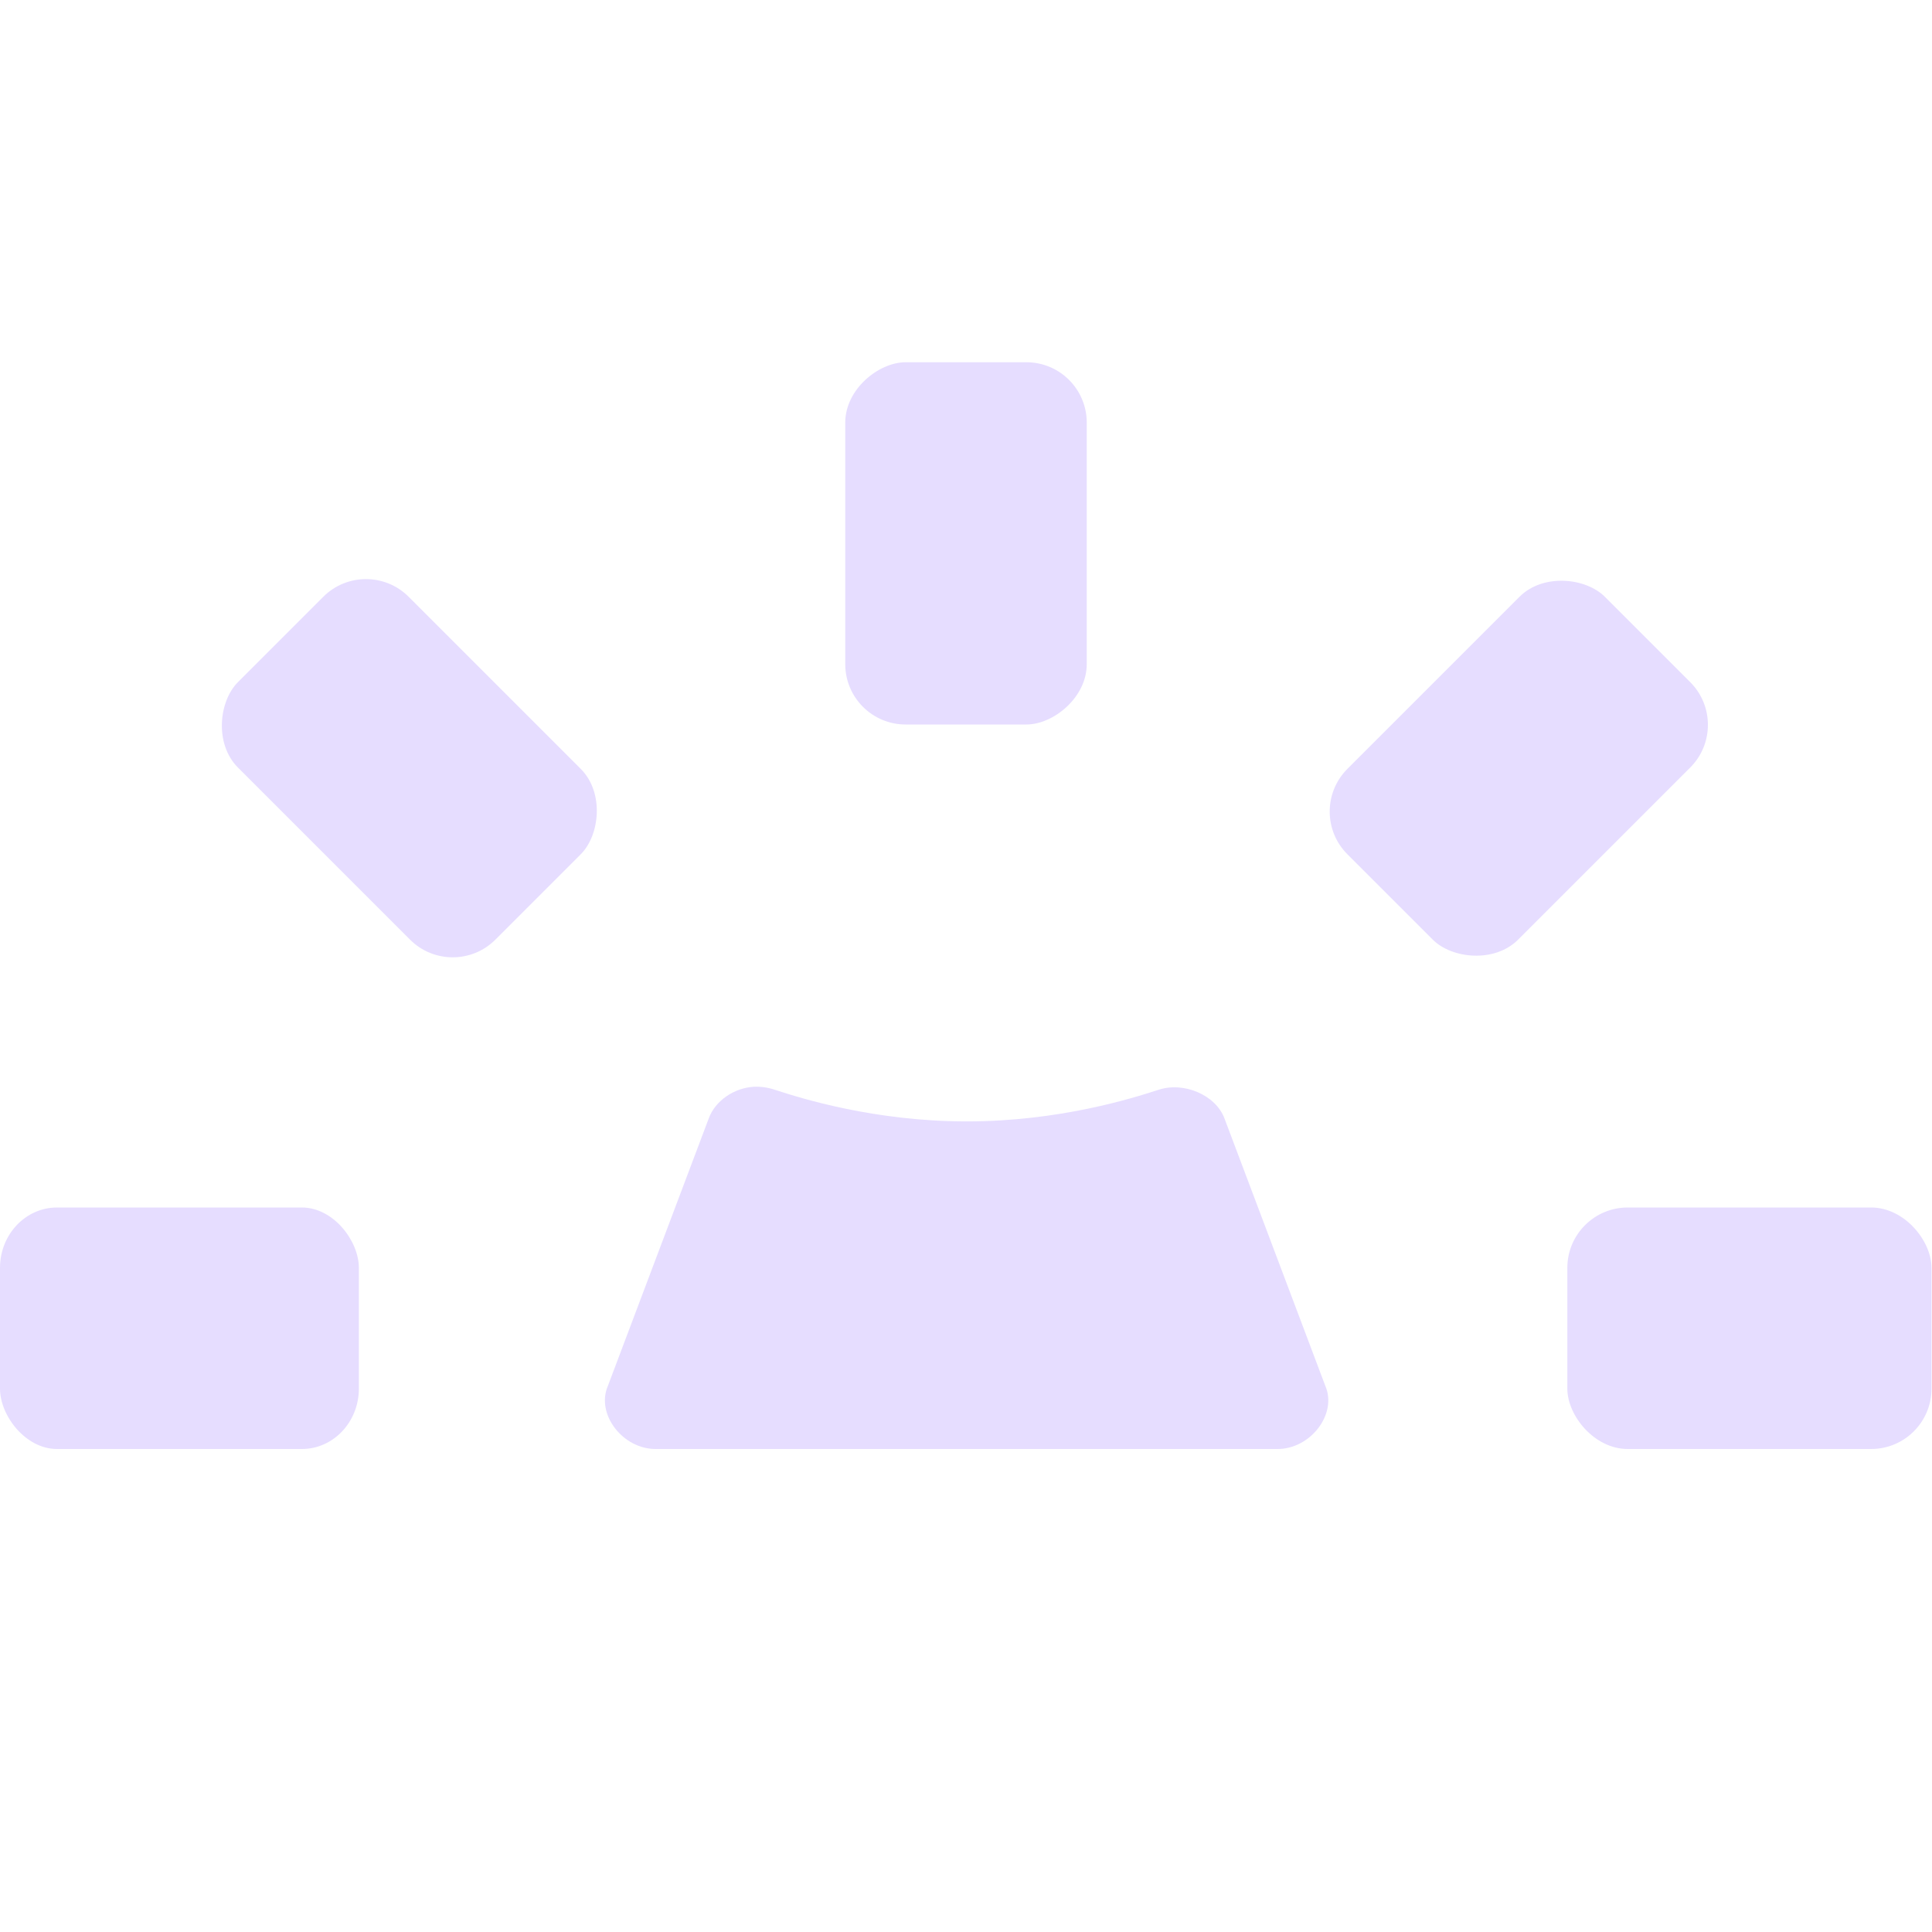 <svg xmlns="http://www.w3.org/2000/svg" width="16" height="16" version="1.1">
 <title id="title9167">
  Gnome Symbolic Icon Theme
 </title>
 <g id="layer9" transform="translate(-101,-317)">
  <rect width="2.972" height="2" x="101" y="327" rx=".472" ry=".5" style="fill:#e6ddff"/>
  <rect width="3.016" height="2" x="113.98" y="327" rx=".5" ry=".5" style="fill:#e6ddff"/>
  <rect width="3.016" height="2" x="-149.87" y="308.01" rx=".5" ry=".5" transform="matrix(0.707,-0.707,0.707,0.707,0,0)" style="fill:#e6ddff"/>
  <rect width="3.016" height="2" x="-304.02" y="-155.86" rx=".5" ry=".5" transform="matrix(-0.707,-0.707,0.707,-0.707,0,0)" style="fill:#e6ddff"/>
  <rect width="3" height="2" x="-323" y="108" rx=".5" ry=".5" transform="matrix(0,-1,1,0,0,0)" style="fill:#e6ddff"/>
  <path d="m 107.245,326 c -0.167,0.009 -0.322,0.117 -0.375,0.261 l -0.836,2.217 c -0.101,0.234 0.126,0.528 0.404,0.522 0,0 1.071,1.2e-4 2.567,1.2e-4 1.496,0 2.567,-1.2e-4 2.567,-1.2e-4 0.277,0.006 0.505,-0.288 0.404,-0.522 l -0.836,-2.217 c -0.073,-0.193 -0.337,-0.306 -0.548,-0.235 -0.213,0.069 -0.82,0.261 -1.586,0.261 -0.766,0 -1.374,-0.192 -1.586,-0.261 -0.055,-0.019 -0.114,-0.028 -0.173,-0.026 z" style="fill:#e6ddff"/>
 </g>
</svg>
